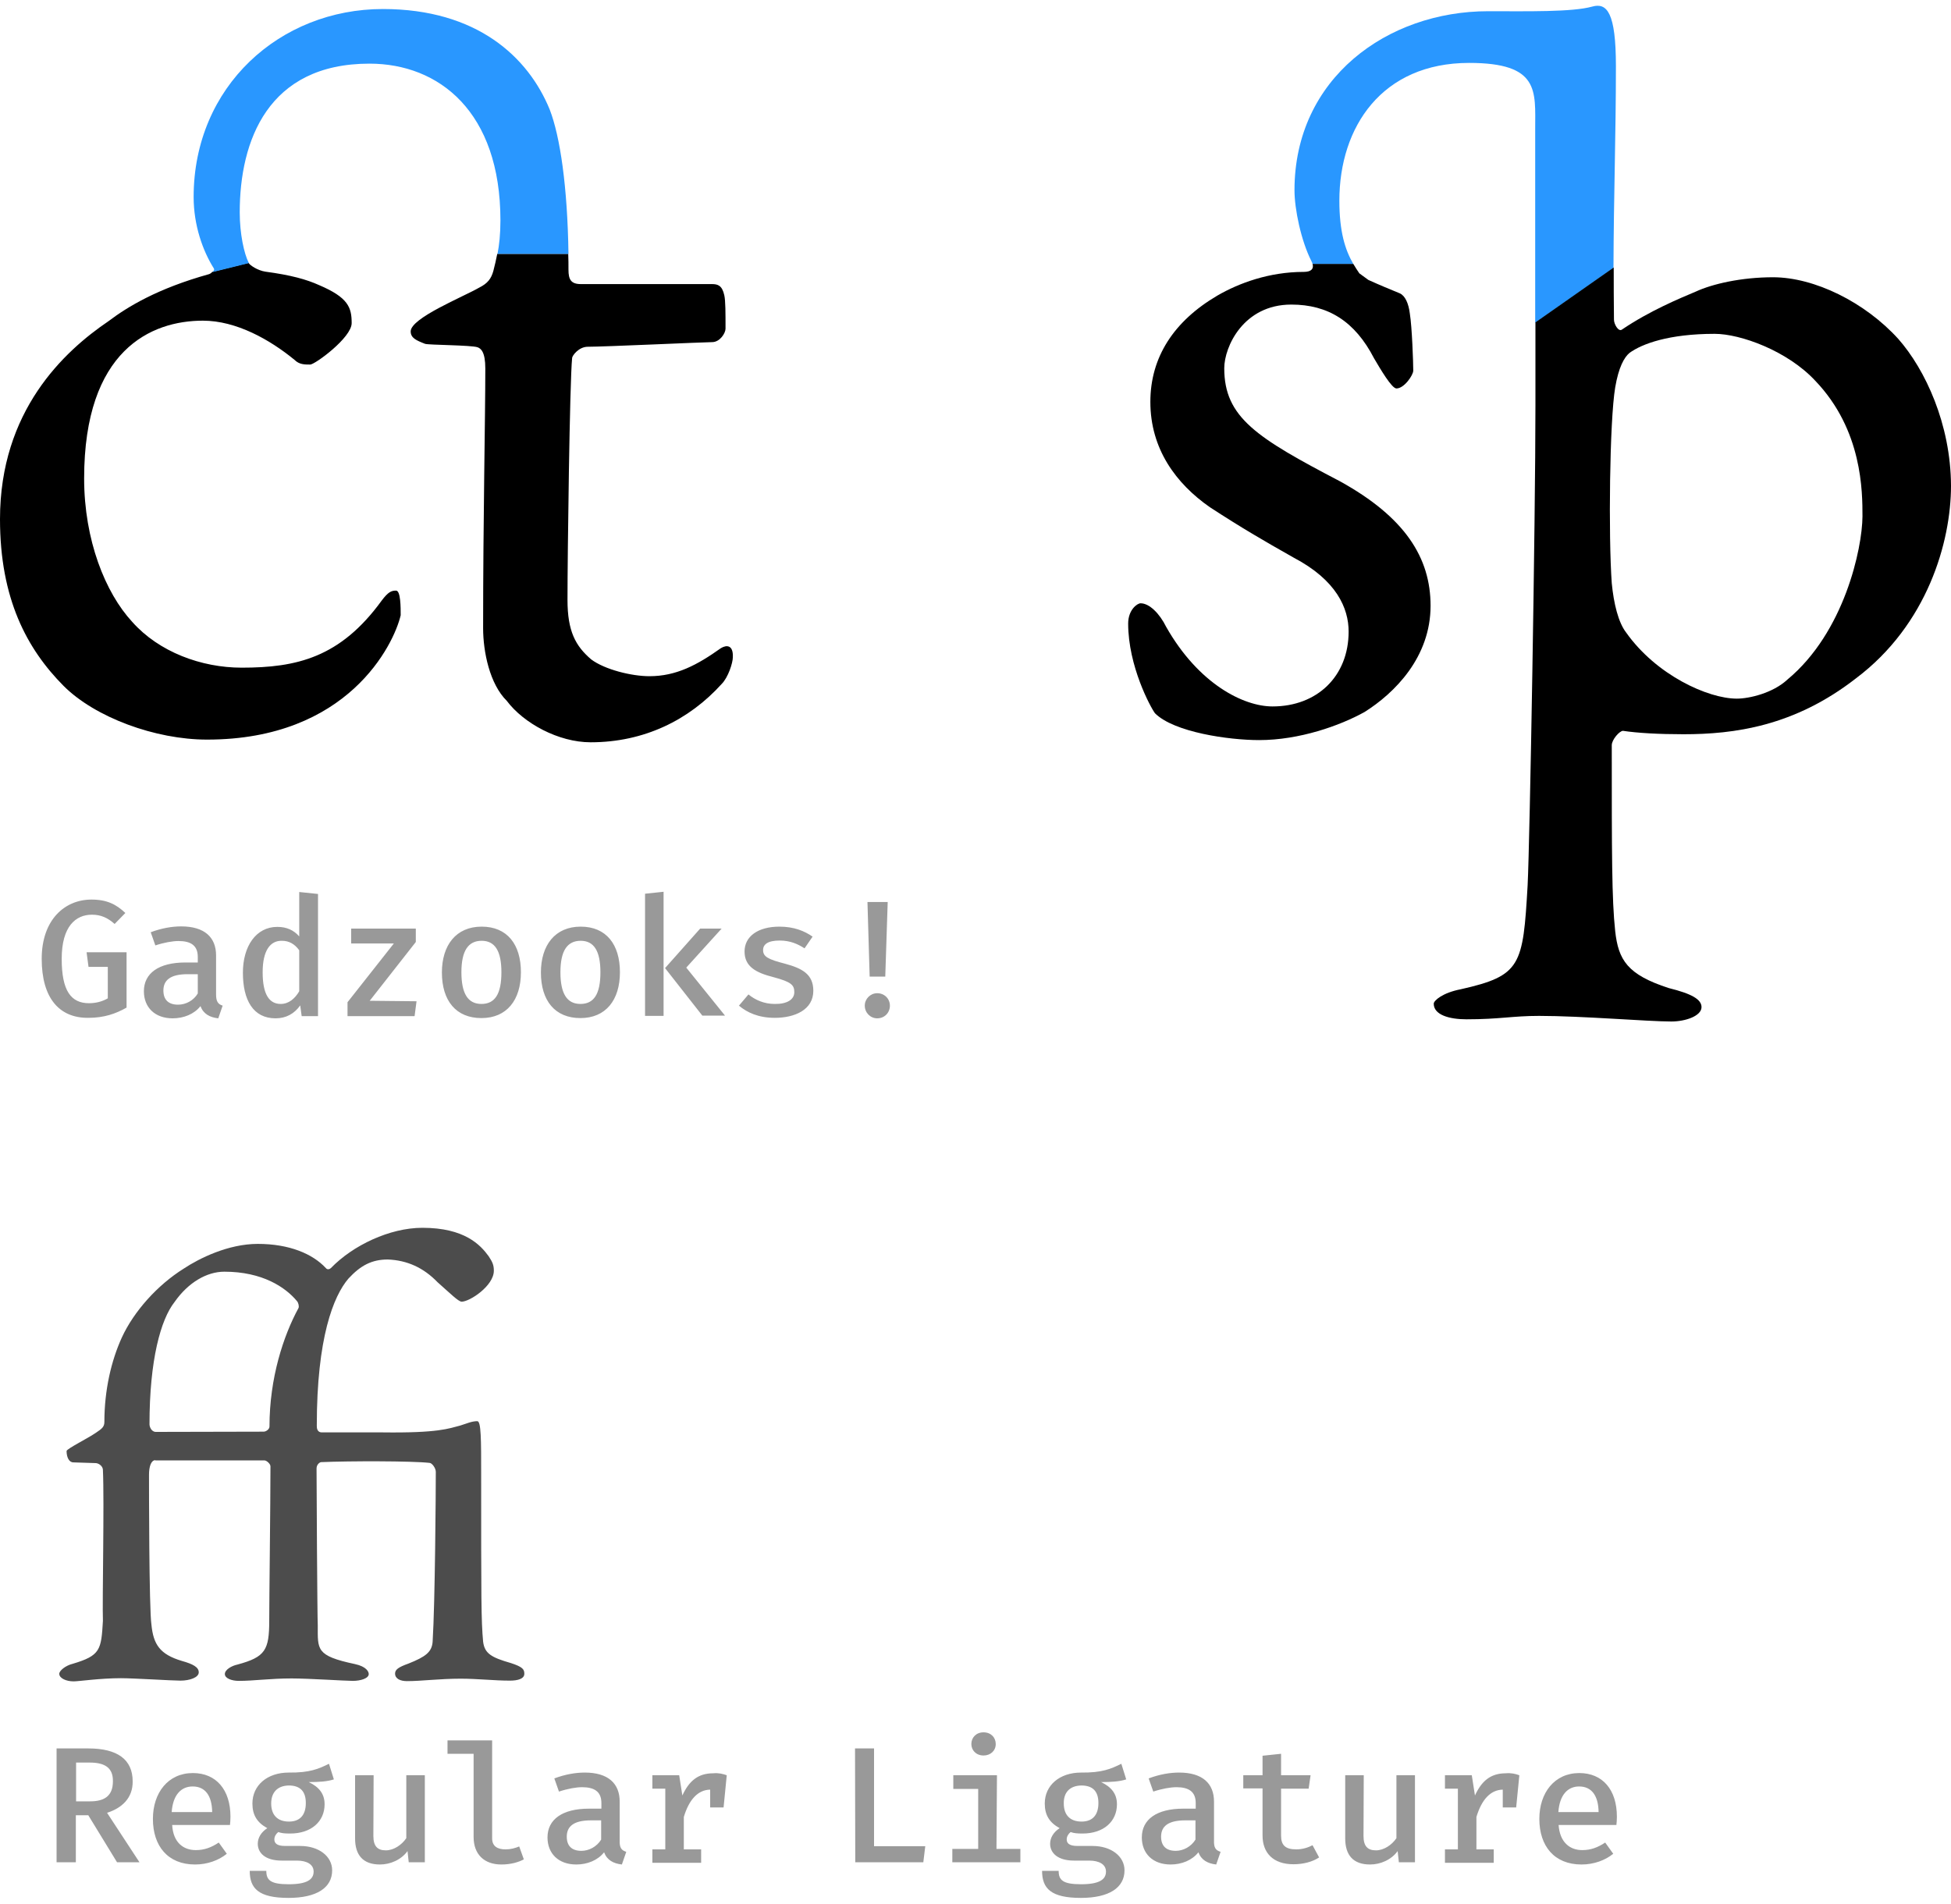 <svg xmlns="http://www.w3.org/2000/svg" id="Layer_1" viewBox="0 0 800 780.7" width="800" height="780.7"><style>.st0{fill:#2997ff}.st1{fill:none}.st2{fill:#999}.st3{fill:#4c4c4c}</style><path d="M85.8 112.4c-21.2 5.9-33.5 13.4-41.3 19.3C26.2 144.1 0 168.5 0 212.9c0 32.6 11 53.2 26.1 68.4 12.9 12.9 37.6 22 58.8 22 57.8 0 76.6-39 79.4-51 0-3.2 0-10.1-1.9-10.1s-3.2.5-5.9 4.1c-17 23.4-34.9 27.5-57.4 27.5-16.5 0-33.9-6.4-44.9-18.8-11-11.9-19.7-33.5-19.7-58.8 0-52.7 27.5-64.7 48.7-64.7 13.7 0 27.5 7.8 37.6 16.1 1.9 1.9 4.1 1.9 6.4 1.9 1.9 0 17-11 17-17 0-6.4-1.4-10.5-13.4-15.6-5.1-2.3-11.5-4.1-22-5.5-3.2-.5-6.3-2.6-6.9-3.6L87 111.5c-.3.5-.8.7-1.2.9zm209.8 153.4c-9.7 6.9-18.3 11.5-29.3 11.5-7.3 0-18.3-2.7-23.9-6.9-6.4-5.5-9.7-11.5-9.7-24.4 0-18.3.9-89.5 1.9-99.2 0-.9 2.7-4.6 6.4-4.6 6.9 0 47.8-1.9 51-1.9 3.2 0 5.5-3.7 5.5-5.5 0-6.4 0-11.5-.5-13.7-.9-4.1-2.7-4.6-5.1-4.6h-53.7c-4.1 0-5.1-1.9-5.1-5.9 0-2.2 0-4.3-.1-6.5h-29.1c-.5 2.5-1 4.7-1.6 7-.9 3.2-2.3 5.1-5.9 6.9-6.4 3.7-28 12.4-28 17.9 0 2.7 2.3 3.7 5.9 5.1 1.4.5 18.8.5 21.5 1.4 1.4.5 3.2 1.9 3.2 8.7 0 20.7-.9 61-.9 106.5 0 9.7 2.7 22.9 9.7 29.8 6.9 9.2 21.2 17 34.4 17 22 0 40.4-9.2 53.7-23.9 2.7-2.7 4.6-8.7 4.6-11 .2-5.1-2.6-5.1-4.9-3.7z"/><path d="M225.4 44.9C216.6 23.4 195.6 3.7 157 3.7c-42.2 0-77.6 31.7-77.6 77.1 0 11.5 3.7 22 8.3 29.3.3.6-.1 1-.6 1.5l14.9-3.7v-.1c-1.9-3.7-3.7-11.9-3.7-20.7 0-29.3 11.5-61 53.2-61 28.5 0 53.7 19.7 53.7 64.3 0 5.7-.5 10.1-1.2 13.7h29.1c-.4-27.5-3.4-48.1-7.7-59.2z" class="st0"/><path d="M703.1 136.8c-18.8 0-29.8 4.1-34.9 7.8-2.3 1.9-4.6 5.9-5.9 14.2-2.3 13.7-2.7 61-1.4 80.3.9 8.3 2.7 16.1 5.9 20.2 12.4 17.5 33.5 27.1 45.4 27.1 5.1 0 14.7-2.3 20.7-7.8 23.4-19.3 30.7-53.7 30.7-67 0-10.1 0-35.4-19.3-55.6-11.4-12.4-30.7-19.2-41.2-19.2z" class="st1"/><path d="M534.6 111.5c-14.2 0-26.6 4.6-35.4 9.7-17.9 10.5-27.5 25.3-27.5 43.6 0 19.3 10.5 33.5 24.4 43.2 13.4 8.7 21.5 13.4 34.4 20.7C548 237.9 553 249.4 553 259c0 18.3-12.9 30.7-31.2 30.7-11.9 0-30.3-9.2-43.6-32.6-2.7-5.5-6.9-9.7-10.5-9.7-1.4 0-5.1 2.7-5.1 8.3 0 17.5 9.2 34.4 11 36.8 7.8 7.8 30.3 11 42.7 11 16.5 0 33.1-5.9 43.2-11.5 12.4-7.8 27.1-22.5 27.1-43.6 0-19.7-10.5-36.3-37.1-51-34.2-17.9-47.5-26.2-47.5-46.4 0-8.7 7.8-26.1 27.5-26.1 15.1 0 26.1 6.9 33.9 22 2.7 4.6 7.3 12.4 9.2 12.4 3.2 0 6.9-5.5 6.9-7.3 0-3.2-.5-17.9-1.4-23.4-.5-4.1-1.9-7.3-4.1-8.3-4.6-1.9-7.8-3.2-12.9-5.5l-3.7-2.7c-.8-1.2-1.7-2.5-2.5-3.9h-16.7c.6 2-.5 3.3-3.6 3.3z"/><path d="M662.6 27.1c0-22-3.7-26.1-9.7-24.4-8.3 2.3-26.6 1.9-42.7 1.9-41.3 0-79.4 27.5-79.4 73.4 0 7.8 2.7 20.7 6.9 29 .2.4.4.8.5 1.2h16.7c-3.4-5.8-5.7-13.4-5.7-25.9 0-30.3 17.5-56.5 53.2-56.5 29 0 27.1 11.5 27.1 27.1v79.5l32.1-22.5c.1-30.5 1-54.3 1-82.8z" class="st0"/><path d="M778.4 139c-13.7-15.1-34.4-25.3-51.4-25.3-12.9 0-24.8 2.7-31.7 5.9-6.4 2.7-18.8 7.8-30.3 15.6-1.4.9-3.2-2.3-3.2-4.1-.1-7.5-.1-14.7-.1-21.4l-32.1 22.5V166c0 47.3-2.3 179-3.2 197-1.9 33.1-2.7 37.1-27.5 42.7-7.3 1.4-11 4.6-11 5.9 0 4.6 6.4 6.4 13.4 6.4 13.7 0 18.8-1.4 29.8-1.4 17.5 0 44.6 2.3 54.2 2.3 5.9 0 12.4-2.3 12.4-5.9 0-3.2-4.1-5.5-13.4-7.8-17-5.5-20.7-11.5-22-23.4-1.4-12.9-1.4-31.7-1.4-76.2 0-2.3 3.2-5.9 4.6-5.9 5.9.9 14.7 1.4 24.8 1.4 20.7 0 45.4-3.2 70.7-22.9 29.3-22 39-56 39-79-.1-25.3-10.6-47.7-21.6-60.2zm-45.5 139.7c-5.9 5.5-15.6 7.8-20.7 7.8-11.9 0-33.1-9.7-45.4-27.1-3.2-4.1-5.1-11.9-5.9-20.2-1.4-19.3-.9-66.6 1.4-80.3 1.4-8.3 3.7-12.4 5.9-14.2 5.1-3.7 16.1-7.8 34.9-7.8 10.5 0 29.8 6.9 41.3 19.3 19.3 20.2 19.3 45.4 19.3 55.6-.1 13.1-7.4 47.5-30.8 66.9z"/><path d="M17.1 393.2c0-16.1 9.5-24.3 20.4-24.3 6.4 0 10.2 2 13.9 5.5l-4.4 4.5c-2.8-2.5-5.6-3.8-9.3-3.8-6.6 0-12.4 4.7-12.4 18.1 0 13.1 3.8 18.2 11.2 18.2 2.8 0 5.5-.7 7.7-2v-12.9h-7.9l-.8-6h16.4v22.7c-4.4 2.5-9.2 4.2-15.7 4.2-11.9.1-19.1-8.1-19.1-24.2zm74.2 19.2l-1.8 5.2c-3.5-.4-6.1-1.8-7.3-5-2.6 3.3-6.9 5-11.4 5-7.3 0-11.8-4.5-11.8-11.1 0-7.4 6.1-11.8 17-11.8h5.1v-2.3c0-4.7-2.9-6.5-7.9-6.5-2.4 0-5.9.6-9.5 1.8l-1.9-5.4c4.5-1.7 8.8-2.4 12.5-2.4 9.6 0 14.3 4.5 14.3 11.9v16c0 2.9.8 4 2.7 4.6zm-10.2-5v-7.9h-4.2c-7.1 0-9.9 2.5-9.9 6.7 0 3.8 2.1 5.8 6 5.8 3.2 0 6.4-1.7 8.1-4.6zm49.3-40.8v50.1h-6.7l-.6-4.4c-2.4 3.4-5.8 5.3-10.1 5.3-9.2 0-13.4-7.5-13.4-18.7 0-10.9 5.4-18.8 14.1-18.8 3.8 0 6.7 1.3 9 3.9v-18.2l7.7.8zm-22.7 32.1c0 9.1 2.7 13 7.4 13 3.4 0 5.9-2.3 7.6-5.2v-16.8c-1.8-2.5-4.1-3.9-7.1-3.9-4.8-.1-7.9 4-7.9 12.9zm63.1 11.9l-.8 6.1h-27.5V411l19-24.1H144v-6.1h26.5v5.5l-18.9 24.1 19.2.2zm42.8-11.9c0 11.4-5.8 18.8-16.2 18.8-10.4 0-16.2-7.1-16.2-18.7 0-11.2 5.8-18.8 16.3-18.8s16.1 7.3 16.1 18.7zm-24.4 0c0 8.8 2.7 13 8.2 13 5.5 0 8.2-4 8.2-13 0-8.8-2.7-12.9-8.1-12.9-5.5 0-8.3 4.1-8.3 12.9zm65 0c0 11.4-5.8 18.8-16.2 18.8-10.4 0-16.2-7.1-16.2-18.7 0-11.2 5.8-18.8 16.3-18.8s16.1 7.3 16.1 18.7zm-24.4 0c0 8.8 2.7 13 8.2 13 5.5 0 8.2-4 8.2-13 0-8.8-2.7-12.9-8.1-12.9-5.5 0-8.3 4.1-8.3 12.9zm42.3 17.9h-7.6v-50.1l7.6-.8v50.9zm9.3-19.8l15.9 19.7H288L272.7 397l14.4-16.2h8.8l-14.5 16zm44.3 10.1c0-2.9-1.1-4.2-8.6-6.2-7.1-1.8-11.8-4.3-11.8-10.5s5.5-10.2 14.3-10.2c6 0 10.3 1.8 13.6 4.1l-3.3 4.8c-2.8-1.8-5.9-3.2-10.2-3.2-4.9 0-6.8 1.6-6.8 3.9 0 2.7 2 3.8 9 5.6 7 1.9 11.6 4.3 11.6 11.1 0 7.8-7.6 11.1-15.8 11.1-6.7 0-11.4-2.2-14.7-5l3.9-4.6c2.8 2.3 6.5 3.9 10.7 3.9 5.1.1 8.1-1.8 8.1-4.8zm39.2 5.5c0 2.9-2.2 5.2-5.2 5.2-2.8 0-5.1-2.3-5.1-5.2 0-2.8 2.3-5.1 5.1-5.1 3 0 5.2 2.3 5.2 5.1zm-1.9-11.9h-6.4l-.9-30.6h8.3l-1 30.6zM43.9 743.4l13.3 20.3H48l-11.8-19.3h-5.1v19.3h-7.9V717h13c11.9 0 18.2 4.5 18.2 13.5.1 6.9-4.5 11-10.5 12.9zm-7.1-20.6h-5.6v15.9H37c5.9 0 9.3-2.3 9.3-8.2.1-5.4-3.1-7.7-9.5-7.7zm43.5 35.9c3.5 0 6.4-1.1 9.4-3.1l3.3 4.6c-3.3 2.7-8 4.4-13 4.4-11.2 0-17.3-7.6-17.3-18.7 0-10.7 6.2-18.8 16.4-18.8 9.5 0 15.4 6.8 15.4 17.9 0 1.2-.1 2.5-.2 3.4H70.6c.4 7.1 4.5 10.3 9.7 10.3zm-9.9-15.6H87c-.1-6.8-2.9-10.5-8-10.5-4.7 0-8.1 3.4-8.6 10.5zm66.5-13.4c-2.8.9-6.2 1.1-10.3 1.1 4.2 2 6.5 4.8 6.5 9.1 0 7-5.4 12-14.1 12-2.1 0-3.5-.1-4.9-.6-.9.7-1.6 1.8-1.6 3 0 1.4.8 2.7 4.4 2.7h6.2c7.6 0 13.1 4.2 13.1 10 0 7.1-6.3 11.3-17.9 11.3-12.3 0-15.9-3.9-15.9-11.1h6.8c0 3.8 1.7 5.5 9.2 5.5 7.4 0 10.2-1.9 10.2-5.2 0-2.9-2.7-4.5-6.9-4.5h-6.2c-6.8 0-9.8-3.2-9.8-6.9 0-2.4 1.3-4.7 3.9-6.4-4.2-2.3-6.1-5.4-6.1-10.1 0-7.5 6.1-12.7 14.9-12.7 8.6.1 12.2-1.5 16.5-3.6l2 6.4zm-25.7 9.9c0 4.5 2.4 7.4 7.3 7.4 4.5 0 6.9-2.7 6.9-7.6 0-4.8-2.3-7.2-7-7.2-4.8.1-7.2 3-7.2 7.4zm41.9 13.3c0 4.2 1.7 5.9 5.1 5.9 3.3 0 6.6-2.3 8.4-5V728h7.6v35.7h-6.6l-.5-4.6c-2.6 3.6-7.1 5.5-11.3 5.5-7 0-10.2-3.9-10.2-10.7V728h7.6l-.1 24.9zm48.7 1c0 3.3 2.3 4.5 5.5 4.5 2.1 0 3.9-.5 5.6-1.2l1.9 5.3c-2.1 1.1-5.2 2.1-9.2 2.1-7.1 0-11.4-4.2-11.4-11.3v-34.1h-10.7v-5.5h18.3v40.2zm55 5.5l-1.8 5.2c-3.5-.4-6.1-1.8-7.3-5-2.6 3.3-6.9 5-11.4 5-7.3 0-11.8-4.5-11.8-11.1 0-7.4 6.1-11.8 17-11.8h5.1v-2.3c0-4.7-2.9-6.5-7.9-6.5-2.4 0-5.9.6-9.5 1.8l-1.9-5.4c4.5-1.7 8.8-2.4 12.5-2.4 9.6 0 14.3 4.5 14.3 11.9v16c-.1 2.9.7 4 2.7 4.6zm-10.3-5v-7.9h-4.2c-7.1 0-9.9 2.5-9.9 6.7 0 3.8 2.1 5.8 6 5.8 3.1 0 6.3-1.7 8.1-4.6zM298 728l-1.3 13.2h-5.5v-7.3c-5.1.1-8.7 4.2-10.8 11.2v13.3h7.1v5.5h-20v-5.5h5.3v-24.9h-5.3V728h11l1.3 8.3c2.7-5.9 6.4-9.1 12.6-9.1 2.3-.2 3.9.2 5.6.8zm52.6-11h7.8v40.1h21l-.8 6.6h-27.9l-.1-46.7zm58 41.2h9.8v5.5h-27.9v-5.5h10.6v-24.6h-10.2V728h17.9l-.2 30.2zm-.3-43c0 2.7-2.1 4.7-5 4.7-3 0-5-2.1-5-4.7 0-2.7 2-4.8 5-4.8s5 2.1 5 4.8zm53.5 14.5c-2.8.9-6.2 1.1-10.3 1.1 4.2 2 6.5 4.8 6.5 9.1 0 7-5.4 12-14.1 12-2.1 0-3.5-.1-4.9-.6-.9.7-1.6 1.8-1.6 3 0 1.4.8 2.7 4.4 2.7h6.2c7.6 0 13.1 4.2 13.1 10 0 7.1-6.3 11.3-17.9 11.3-12.3 0-15.9-3.9-15.9-11.1h6.8c0 3.8 1.7 5.5 9.2 5.5 7.4 0 10.2-1.9 10.2-5.2 0-2.9-2.7-4.5-6.9-4.5h-6.2c-6.8 0-9.8-3.2-9.8-6.9 0-2.4 1.3-4.7 3.9-6.4-4.2-2.3-6.1-5.4-6.1-10.1 0-7.5 6.1-12.7 14.9-12.7 8.6.1 12.2-1.5 16.5-3.6l2 6.4zm-25.6 9.9c0 4.5 2.4 7.4 7.3 7.4 4.5 0 6.9-2.7 6.9-7.6 0-4.8-2.3-7.2-7-7.2-4.9.1-7.3 3-7.2 7.4zm64.3 19.8l-1.8 5.2c-3.5-.4-6.1-1.8-7.3-5-2.6 3.3-6.9 5-11.4 5-7.3 0-11.8-4.5-11.8-11.1 0-7.4 6.1-11.8 17-11.8h5.1v-2.3c0-4.7-2.9-6.5-7.9-6.5-2.4 0-5.9.6-9.5 1.8l-1.9-5.4c4.5-1.7 8.8-2.4 12.5-2.4 9.6 0 14.3 4.5 14.3 11.9v16c-.1 2.9.7 4 2.7 4.6zm-10.3-5v-7.9H486c-7.1 0-9.9 2.5-9.9 6.7 0 3.8 2.1 5.8 6 5.8 3.1 0 6.3-1.7 8.1-4.6zm40.2 10.1c-8.4 0-12.7-4.7-12.7-11.8v-19.3h-7.9V728h7.9v-8l7.6-.8v8.8h12.1l-.8 5.5h-11.3v19.3c0 3.9 1.8 5.6 6.2 5.6 2.5 0 4.8-.7 6.7-1.7l2.7 5c-2.7 1.8-6.5 2.8-10.5 2.8zm28.7-11.6c0 4.2 1.7 5.9 5.1 5.9 3.3 0 6.6-2.3 8.4-5V728h7.6v35.7h-6.6l-.5-4.6c-2.6 3.6-7.1 5.5-11.3 5.5-7 0-10.2-3.9-10.2-10.7V728h7.6l-.1 24.9zM623 728l-1.3 13.2h-5.5v-7.3c-5.1.1-8.7 4.2-10.8 11.2v13.3h7.1v5.5h-20v-5.5h5.3v-24.9h-5.3V728h11l1.3 8.3c2.7-5.9 6.4-9.1 12.6-9.1 2.3-.2 3.9.2 5.6.8zm25.8 30.7c3.5 0 6.4-1.1 9.4-3.1l3.3 4.6c-3.3 2.7-8 4.4-13 4.4-11.2 0-17.3-7.6-17.3-18.7 0-10.7 6.2-18.8 16.4-18.8 9.5 0 15.4 6.8 15.4 17.9 0 1.2-.1 2.5-.2 3.4h-23.7c.5 7.1 4.6 10.3 9.7 10.3zm-9.8-15.6h16.5c-.1-6.8-2.9-10.5-8-10.5-4.6 0-8 3.4-8.5 10.5z" class="st2"/><path d="M63.7 598.8c-1.8 0-2.6 2.8-2.6 5.9 0 4.1 0 55.1 1 61.6.8 8 3.4 12.1 12.4 14.8 4.7 1.3 7 2.6 7 4.7s-3.7 3.4-7.5 3.4c-3.4 0-19.2-1-24.4-1-8.6 0-17.3 1.3-19.4 1.3-3.1 0-5.9-1.3-5.9-3.1 0-1.3 2.6-3.4 5.5-4.1 11.4-3.4 11.7-5.7 12.4-17.6-.3-8 .6-48.9 0-61.9 0-1.3-1.3-2.6-2.8-2.8l-9.3-.3c-1.8 0-2.8-2.1-2.8-4.7.3-1 8.8-5.2 12.1-7.5 2.4-1.6 3.4-2.4 3.4-4.4 0-13 2.8-25.1 7.2-34.7 4.9-10.6 14.5-21.4 25.4-28.2 6.2-4.1 18.1-10.1 30.3-10.1 13 0 22.5 4.1 27.9 9.9.6.8 1.6.5 2.1 0 9-9.3 24.1-16.5 37.5-16.5 17.3 0 23.8 7 27.2 11.7 1.6 2.4 2.1 3.7 2.1 5.9 0 6.2-9.9 12.7-13.2 12.7-1.3 0-4.7-3.4-9.9-8-5.7-5.9-12.4-9-20.4-9.3-6.5 0-11.1 2.4-16.1 7.8-6.2 7.2-13 24.4-13 60.3 0 .8 0 2.8 2.1 2.8h24.8c23 .3 27.2-1.6 31.9-2.8 2.6-.8 4.7-1.8 7-1.8 1.6 0 1.6 7.5 1.6 22.3 0 50.7 0 59.5.8 68.1.6 4.9 3.4 6.5 11.4 8.8 4.9 1.6 5.5 2.6 5.5 4.4 0 2.1-2.8 2.8-5.9 2.8-6.5 0-13.2-.8-20.2-.8-8.6 0-16.1 1-22 1-2.8 0-4.9-1-4.9-3.1 0-1.6 1.3-2.6 5.5-4.1 7-2.8 9.6-4.7 9.9-9 1-16.1 1.3-61.6 1.3-69.6 0-1.6-1.6-3.7-2.6-3.7-7.2-.8-32.9-.8-44.5-.3-.3 0-1.8.8-1.8 2.6 0 5.9.3 61.1.5 64.4 0 9.9-.8 12.4 15.2 15.8 4.7 1 5.7 3.1 5.7 4.1 0 1.8-3.4 2.8-6.5 2.8s-18.1-1-25.1-1c-8.8 0-15.5 1-21.7 1-2.8 0-5.7-1-5.7-2.8s2.8-3.4 5.2-3.9c11.4-3.1 13-5.9 13-18.1 0-8.8.5-47.9.5-63.2 0-1-1.6-2.4-2.4-2.4H63.7v-.1zm44.4-11.7c1 0 2.4-1 2.4-2.1 0-19.9 5.7-37.2 11.9-48.6.3-.6 0-2.1-.6-2.8-4.7-5.7-14.2-12.1-29.8-12.1-7.2 0-14.8 4.4-20.4 12.4-5.7 7.2-10.3 23.8-10.3 50.2 0 1 .8 3.1 2.6 3.1l44.2-.1z" class="st3"/></svg>